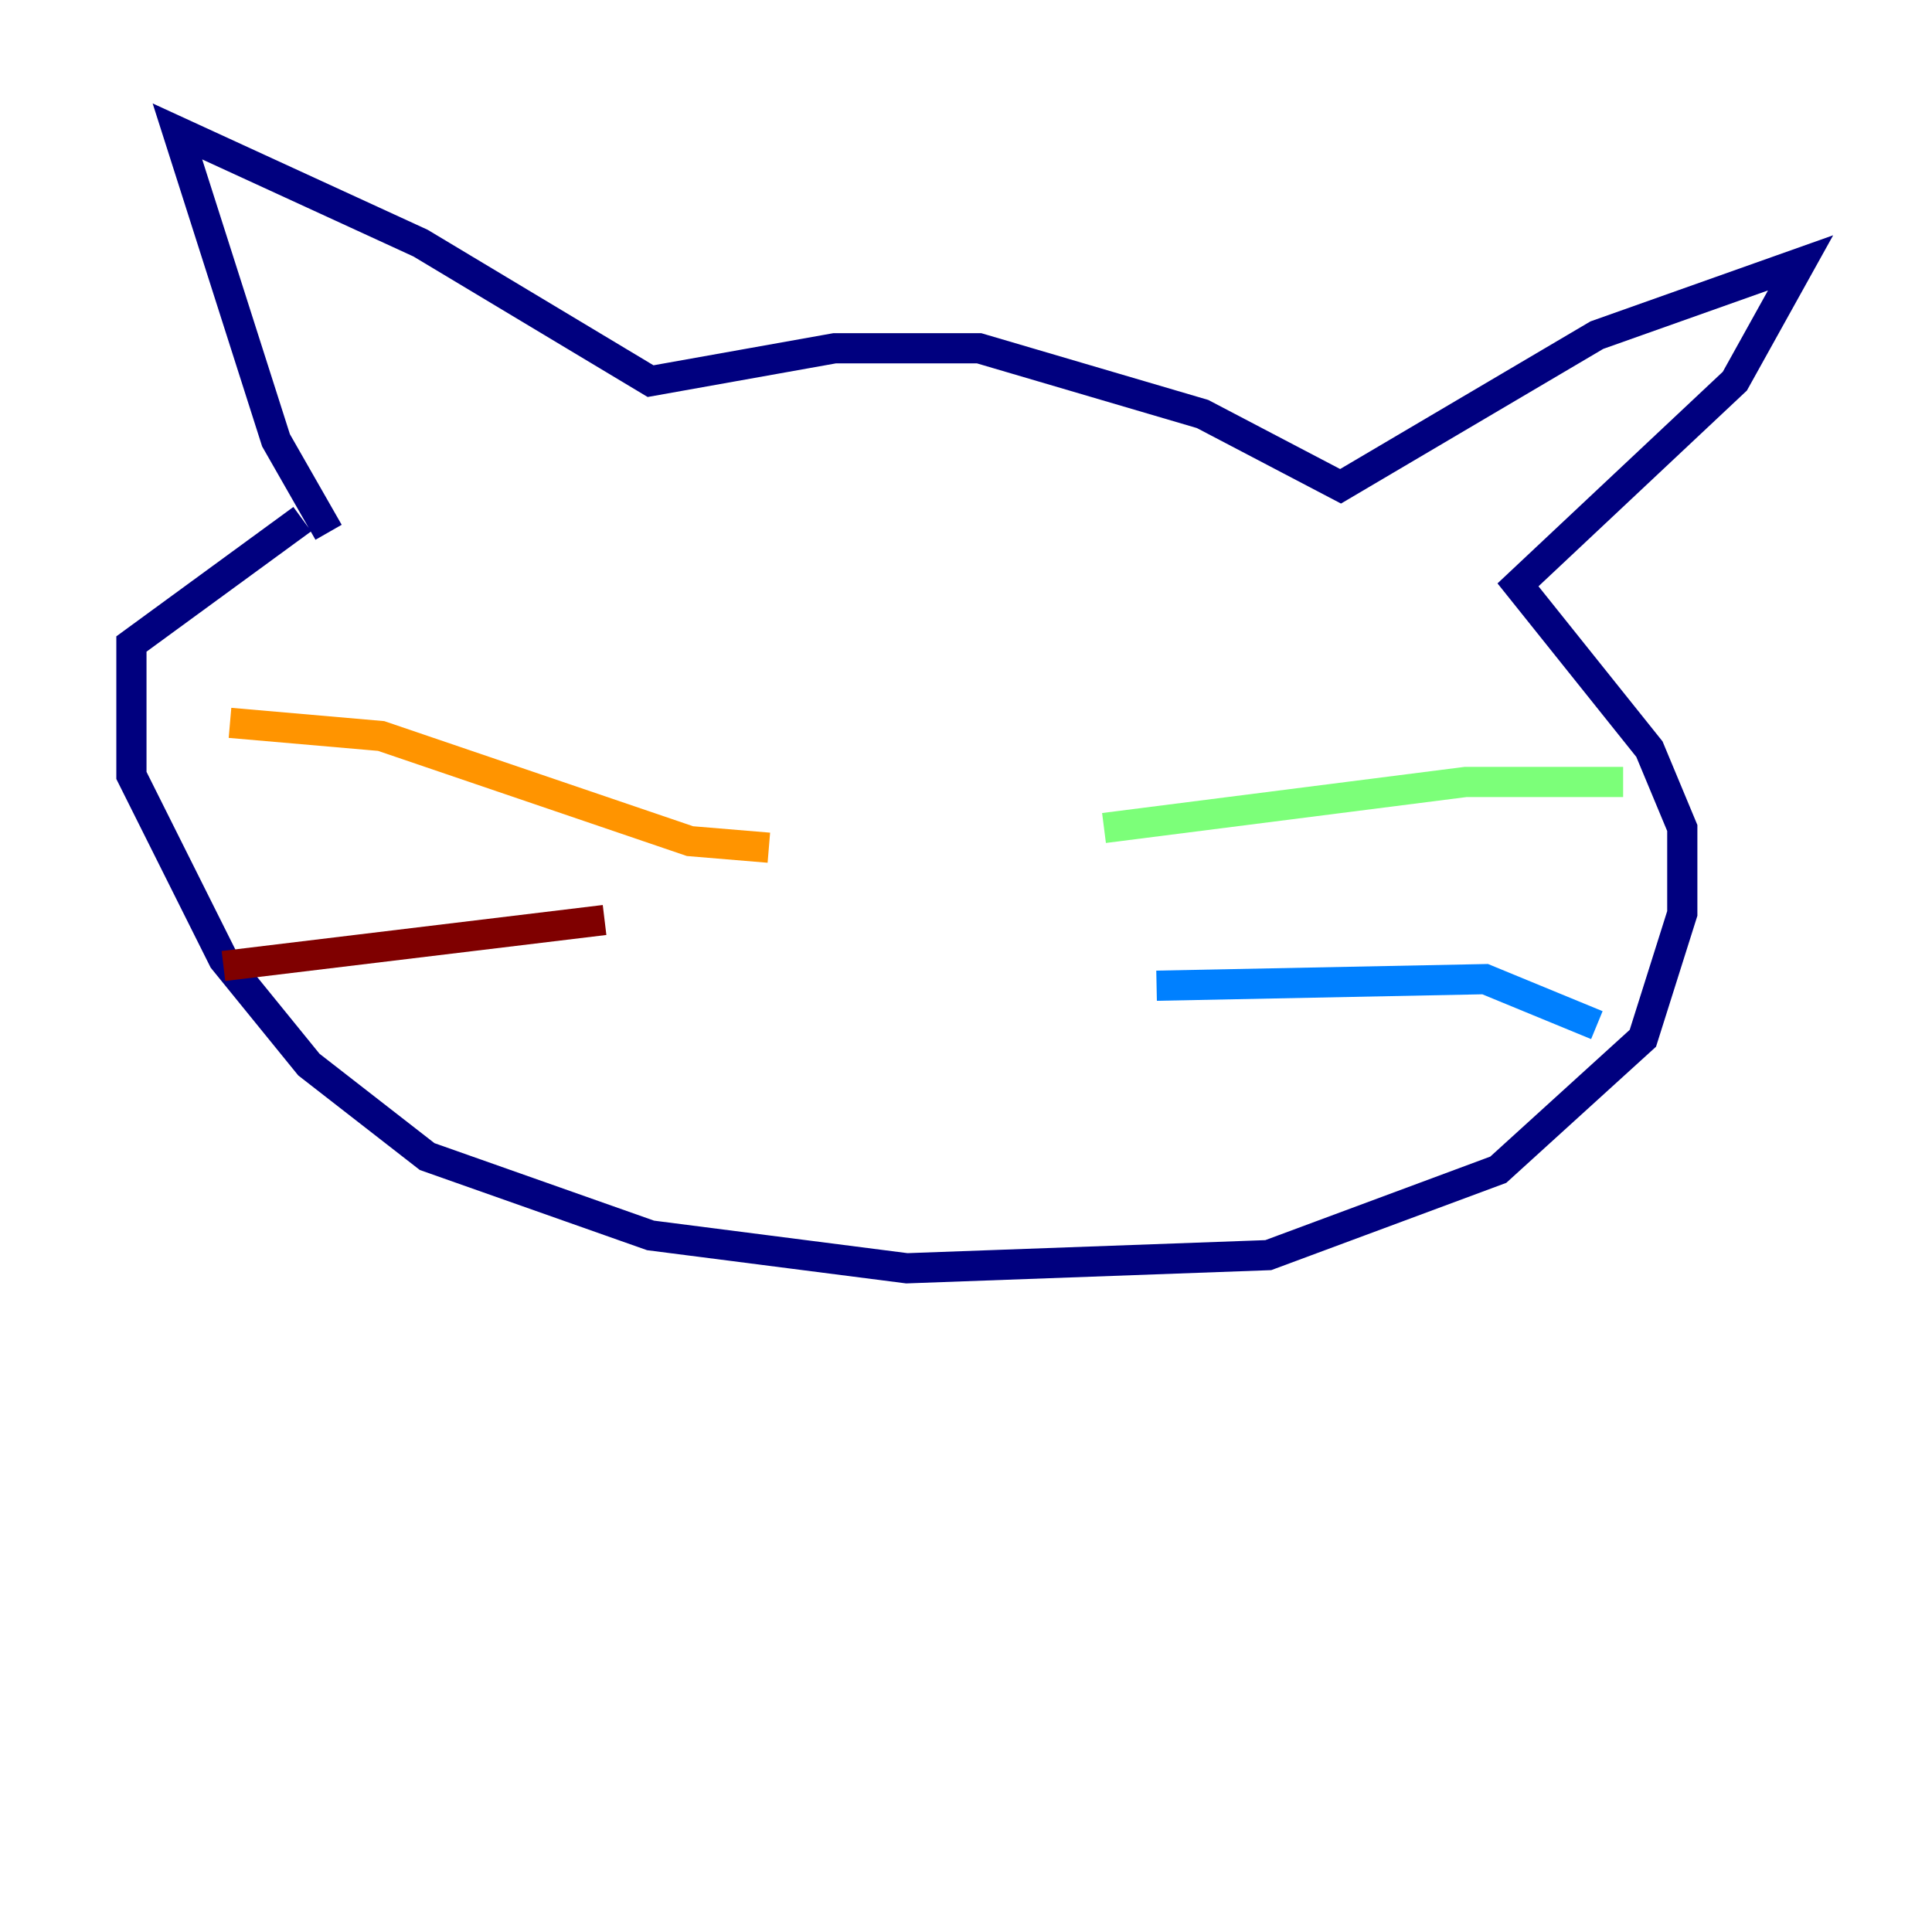 <?xml version="1.0" encoding="utf-8" ?>
<svg baseProfile="tiny" height="128" version="1.2" viewBox="0,0,128,128" width="128" xmlns="http://www.w3.org/2000/svg" xmlns:ev="http://www.w3.org/2001/xml-events" xmlns:xlink="http://www.w3.org/1999/xlink"><defs /><polyline fill="none" points="21.769,35.265 18.286,29.17 11.755,8.707 27.864,16.109 43.102,25.252 55.292,23.075 64.871,23.075 79.674,27.429 88.816,32.218 105.796,22.204 119.293,17.415 114.939,25.252 100.571,38.748 109.279,49.633 111.456,54.857 111.456,60.517 108.844,68.789 99.265,77.497 84.027,83.156 60.082,84.027 43.102,81.85 28.299,76.626 20.463,70.531 14.803,63.565 8.707,51.374 8.707,42.667 20.027,34.395" stroke="#00007f" stroke-width="2" /><polyline fill="none" points="76.626,65.306 98.395,64.871 105.796,67.918" stroke="#0080ff" stroke-width="2" /><polyline fill="none" points="73.143,54.857 97.088,51.809 107.537,51.809" stroke="#7cff79" stroke-width="2" /><polyline fill="none" points="50.939,56.163 45.714,55.728 25.252,48.762 15.238,47.891" stroke="#ff9400" stroke-width="2" /><polyline fill="none" points="40.054,60.952 14.803,64.0" stroke="#7f0000" stroke-width="2" /></svg>